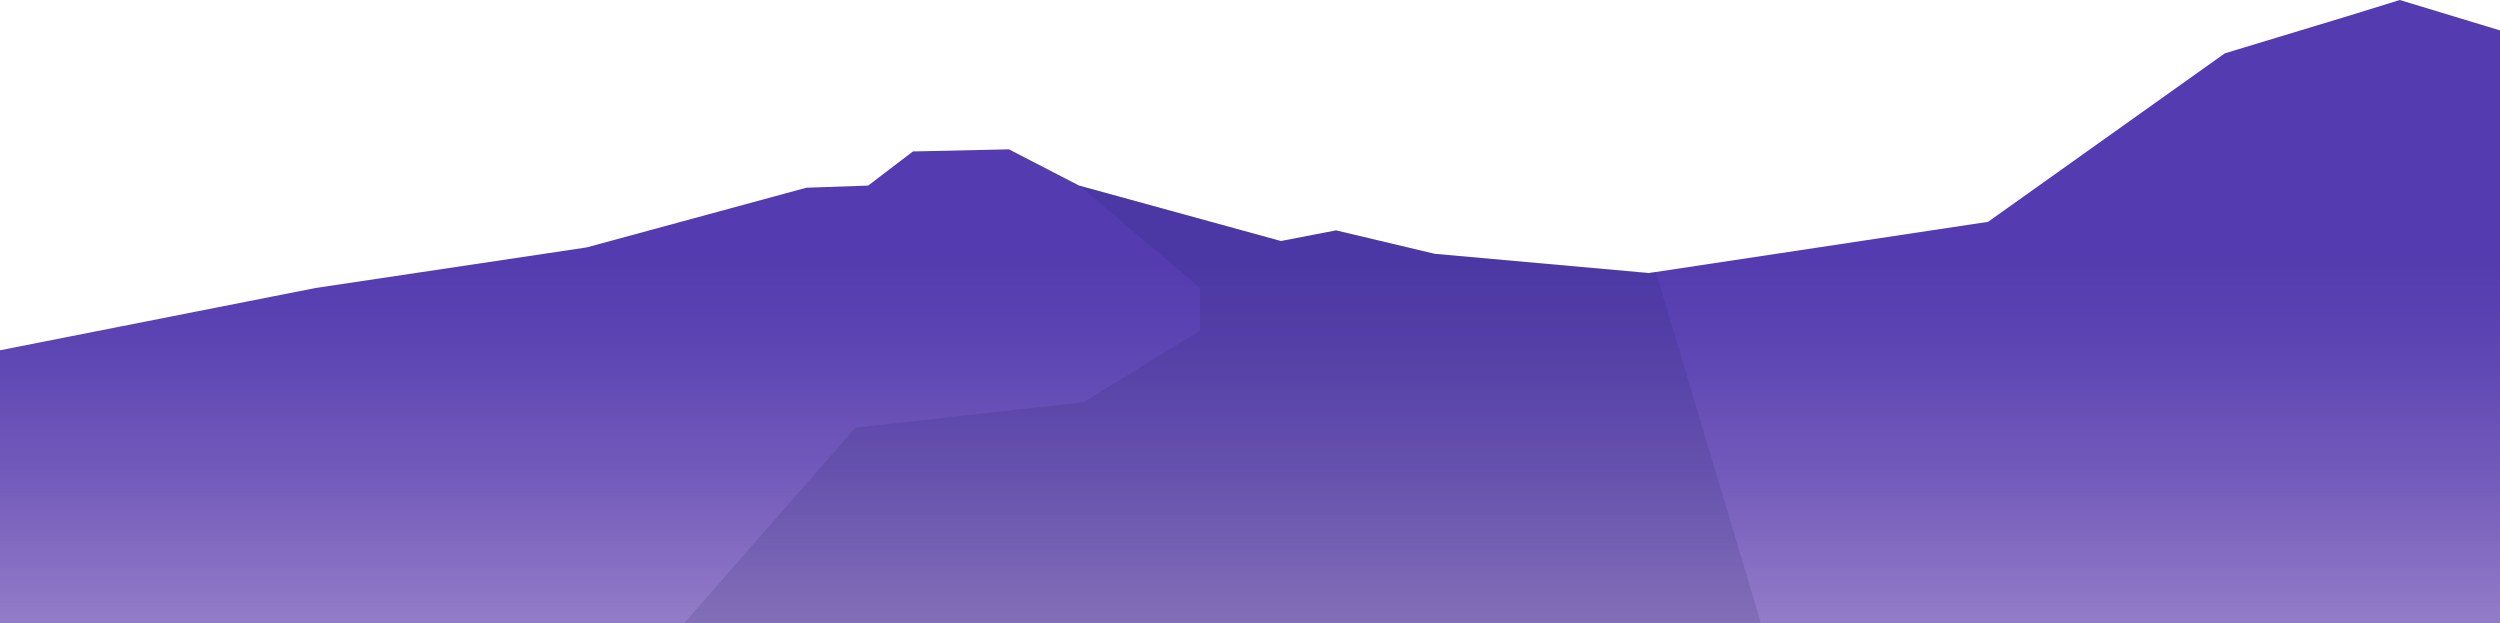 <svg xmlns="http://www.w3.org/2000/svg" xmlns:xlink="http://www.w3.org/1999/xlink" viewBox="0 0 781.33 194.83"><defs><style>.cls-1{fill:url(#linear-gradient);}.cls-2{fill:#272763;opacity:0.15;}</style><linearGradient id="linear-gradient" x1="390.67" y1="222.67" x2="390.67" y2="81.6" gradientUnits="userSpaceOnUse"><stop offset="0" stop-color="#aa94d0"/><stop offset="0.18" stop-color="#957ec8"/><stop offset="0.53" stop-color="#725abb"/><stop offset="0.82" stop-color="#5c44b3"/><stop offset="1" stop-color="#543cb0"/></linearGradient></defs><title>mountains4Asset 24</title><g id="Layer_2" data-name="Layer 2"><g id="OBJECTS"><polygon class="cls-1" points="781.33 9.5 750 0 734.67 4.75 695.33 16.67 621.33 69.33 515.33 85.33 448.39 79.33 417.56 72 400.33 75.33 337.26 58 315.33 46.67 285.33 47.33 271.33 58 252 58.67 183.33 77.33 98.67 90 0 109.47 0 194.83 781.33 194.83 781.33 9.5"/><polygon class="cls-2" points="375 103.33 338.67 125.67 267.33 133.67 213.75 194.83 550.39 194.83 517.5 85.01 515.33 85.33 448.39 79.33 417.56 72 400.33 75.33 337.26 58 375 90 375 103.33"/></g></g></svg>